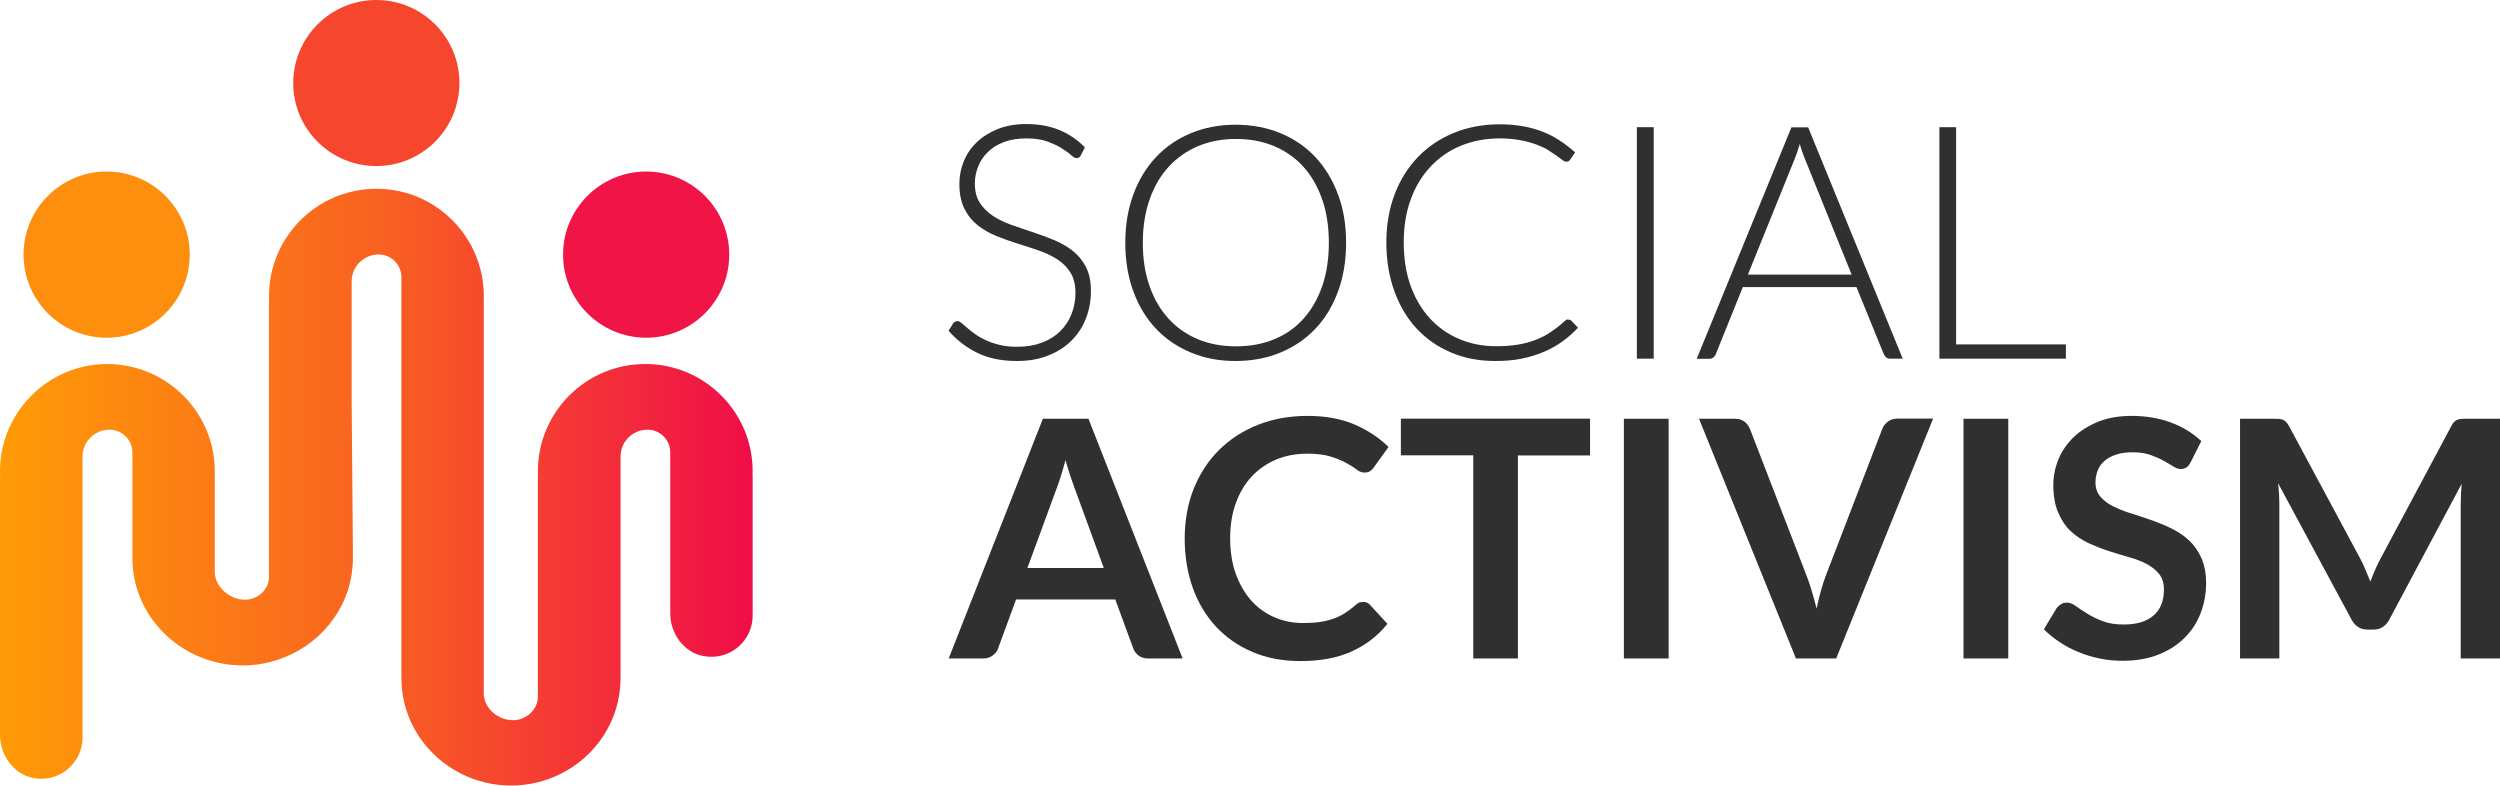 <?xml version="1.0" encoding="utf-8"?>
<!-- Generator: Adobe Illustrator 24.3.0, SVG Export Plug-In . SVG Version: 6.00 Build 0)  -->
<svg version="1.1" id="Layer_1" xmlns="http://www.w3.org/2000/svg" xmlns:xlink="http://www.w3.org/1999/xlink" x="0px" y="0px"
	 width="1826.2px" height="573.9px" viewBox="0 0 1826.2 573.9" style="enable-background:new 0 0 1826.2 573.9;"
	 xml:space="preserve">
<style type="text/css">
	.st0{fill:#303030;}
	.st1{fill:url(#SVGID_1_);}
	.st2{fill:#F6472E;}
	.st3{fill:#FE8E0D;}
	.st4{fill:#F11446;}
	.st5{fill:url(#SVGID_2_);}
</style>
<g>
	<g>
		<g>
			<g>
				<path class="st0" d="M789.5,113.5c-0.7,1.4-1.8,2-3.1,2c-1,0-2.4-0.7-4-2.2c-1.6-1.5-3.9-3.1-6.7-4.9c-2.8-1.8-6.3-3.4-10.5-5
					c-4.2-1.5-9.4-2.3-15.5-2.3c-6.2,0-11.6,0.9-16.2,2.6c-4.7,1.8-8.6,4.1-11.7,7.2c-3.2,3-5.6,6.5-7.2,10.5
					c-1.6,4-2.5,8.2-2.5,12.5c0,5.7,1.2,10.5,3.6,14.2c2.4,3.7,5.6,6.9,9.6,9.6c4,2.6,8.5,4.8,13.6,6.6c5.1,1.8,10.3,3.6,15.6,5.3
					c5.3,1.8,10.5,3.7,15.6,5.8c5.1,2.1,9.6,4.8,13.6,7.9c4,3.2,7.2,7.1,9.6,11.8c2.4,4.7,3.6,10.5,3.6,17.4c0,7.1-1.2,13.8-3.6,20
					c-2.4,6.3-6,11.7-10.6,16.3c-4.6,4.6-10.3,8.3-17,10.9c-6.7,2.7-14.3,4-22.9,4c-11.2,0-20.8-2-28.8-5.9
					c-8-3.9-15.1-9.3-21.1-16.2l3.3-5.3c1-1.2,2.1-1.8,3.3-1.8c0.7,0,1.6,0.5,2.8,1.4c1.1,1,2.5,2.1,4.1,3.5
					c1.6,1.4,3.5,2.9,5.7,4.5c2.2,1.6,4.8,3.1,7.8,4.5c3,1.4,6.3,2.6,10.2,3.5c3.8,1,8.2,1.4,13,1.4c6.7,0,12.7-1,18-3
					c5.3-2,9.7-4.8,13.3-8.3c3.6-3.5,6.4-7.7,8.3-12.5c1.9-4.8,2.9-10,2.9-15.5c0-6-1.2-10.9-3.6-14.8c-2.4-3.9-5.6-7.1-9.6-9.7
					c-4-2.6-8.5-4.8-13.6-6.5c-5.1-1.8-10.3-3.5-15.6-5.1c-5.3-1.7-10.5-3.5-15.6-5.6c-5.1-2.1-9.6-4.7-13.6-7.9
					c-4-3.2-7.2-7.2-9.6-12.1c-2.4-4.8-3.6-10.9-3.6-18.1c0-5.7,1.1-11.1,3.2-16.4c2.2-5.3,5.3-9.9,9.5-13.9c4.1-4,9.3-7.2,15.4-9.7
					c6.1-2.4,13.1-3.6,20.9-3.6c8.8,0,16.6,1.4,23.6,4.2c7,2.8,13.3,7,19.1,12.8L789.5,113.5z"/>
				<path class="st0" d="M983.3,177.4c0,13.1-2,24.9-5.9,35.5c-3.9,10.6-9.4,19.7-16.5,27.2c-7.1,7.5-15.6,13.3-25.5,17.4
					c-9.9,4.1-20.8,6.2-32.9,6.2c-11.9,0-22.7-2-32.6-6.2c-9.9-4.1-18.4-9.9-25.5-17.4c-7.1-7.5-12.6-16.6-16.5-27.2
					c-3.9-10.6-5.9-22.5-5.9-35.5c0-13,2-24.8,5.9-35.4c3.9-10.6,9.5-19.7,16.5-27.2c7.1-7.5,15.6-13.4,25.5-17.5
					c9.9-4.1,20.8-6.2,32.6-6.2c12,0,23,2.1,32.9,6.2c9.9,4.1,18.4,9.9,25.5,17.5c7.1,7.6,12.6,16.7,16.5,27.3
					C981.4,152.6,983.3,164.4,983.3,177.4z M970.7,177.4c0-11.8-1.6-22.4-4.9-31.8c-3.3-9.4-7.9-17.4-13.8-23.9
					c-5.9-6.5-13.1-11.5-21.4-15c-8.4-3.5-17.6-5.2-27.8-5.2c-10,0-19.2,1.7-27.5,5.2c-8.3,3.5-15.5,8.5-21.5,15
					c-6,6.5-10.7,14.5-14,23.9c-3.3,9.4-5,20-5,31.8c0,11.9,1.7,22.5,5,31.8c3.3,9.4,8,17.3,14,23.8c6,6.5,13.2,11.5,21.5,14.9
					c8.3,3.4,17.5,5.1,27.5,5.1c10.2,0,19.5-1.7,27.8-5.1c8.4-3.4,15.5-8.4,21.4-14.9c5.9-6.5,10.5-14.5,13.8-23.8
					C969,199.9,970.7,189.2,970.7,177.4z"/>
				<path class="st0" d="M1145.9,233.5c0.8,0,1.5,0.3,2,0.8l4.8,5.1c-3.5,3.7-7.3,7.1-11.5,10.1c-4.1,3-8.7,5.5-13.6,7.6
					c-4.9,2.1-10.3,3.7-16.1,4.9c-5.9,1.2-12.3,1.7-19.3,1.7c-11.7,0-22.4-2-32.2-6.2c-9.8-4.1-18.1-9.9-25.1-17.4
					c-7-7.5-12.4-16.6-16.3-27.3c-3.9-10.7-5.9-22.5-5.9-35.6c0-12.8,2-24.5,6-35.1c4-10.6,9.7-19.7,17-27.3
					c7.3-7.6,16-13.5,26.2-17.7c10.2-4.2,21.4-6.3,33.6-6.3c6.1,0,11.7,0.5,16.8,1.4c5.1,0.9,9.9,2.2,14.3,3.9
					c4.4,1.7,8.6,3.8,12.5,6.4c3.9,2.5,7.7,5.5,11.5,8.8l-3.7,5.4c-0.6,1-1.6,1.4-3,1.4c-0.7,0-1.6-0.4-2.7-1.3
					c-1.1-0.8-2.5-1.9-4.2-3.1c-1.7-1.2-3.8-2.6-6.2-4.1c-2.4-1.5-5.3-2.8-8.7-4.1c-3.3-1.2-7.2-2.3-11.6-3.1
					c-4.4-0.8-9.4-1.3-14.9-1.3c-10.3,0-19.7,1.8-28.3,5.3c-8.6,3.5-16,8.6-22.2,15.2c-6.2,6.6-11.1,14.5-14.5,23.9
					c-3.5,9.4-5.2,19.9-5.2,31.5c0,11.9,1.7,22.6,5.1,32c3.4,9.4,8.2,17.3,14.2,23.8c6.1,6.5,13.2,11.5,21.4,14.9
					c8.2,3.5,17.2,5.2,26.8,5.2c6.1,0,11.4-0.4,16.2-1.2c4.7-0.8,9.1-2,13.1-3.6c4-1.6,7.7-3.5,11.1-5.9c3.4-2.3,6.8-5,10.2-8.1
					c0.4-0.3,0.8-0.6,1.1-0.8C1145,233.6,1145.5,233.5,1145.9,233.5z"/>
				<path class="st0" d="M1208,262h-12.3V92.9h12.3V262z"/>
				<path class="st0" d="M1389.9,262h-9.4c-1.1,0-2-0.3-2.7-0.9c-0.7-0.6-1.3-1.4-1.7-2.3l-20-49.1h-83l-19.8,49.1
					c-0.3,0.9-0.9,1.6-1.7,2.3c-0.8,0.6-1.8,1-2.9,1h-9.3l69.2-169.1h12.2L1389.9,262z M1276.8,200.6h75.8l-34.5-85.4
					c-0.6-1.4-1.1-2.9-1.7-4.6c-0.6-1.7-1.1-3.5-1.7-5.4c-0.6,1.9-1.1,3.7-1.7,5.4c-0.6,1.7-1.1,3.3-1.7,4.7L1276.8,200.6z"/>
				<path class="st0" d="M1428.9,251.6h80.2V262h-92.4V92.9h12.2V251.6z"/>
			</g>
			<g>
				<path class="st0" d="M863.9,481h-25.2c-2.8,0-5.1-0.7-7-2.1c-1.8-1.4-3.1-3.2-3.9-5.3l-13.1-35.7h-72.5l-13.1,35.7
					c-0.6,1.9-1.9,3.6-3.8,5.1c-1.9,1.5-4.2,2.3-7,2.3H693l68.8-175.1h33.3L863.9,481z M750.5,414.9h55.8L785,356.6
					c-1-2.6-2-5.6-3.2-9.1c-1.2-3.5-2.3-7.3-3.5-11.4c-1.1,4.1-2.2,8-3.3,11.5c-1.1,3.6-2.2,6.7-3.2,9.3L750.5,414.9z"/>
				<path class="st0" d="M996.1,439.7c1.8,0,3.3,0.7,4.6,2.1l12.8,13.9c-7.1,8.8-15.8,15.5-26.2,20.2c-10.4,4.7-22.8,7-37.4,7
					c-13,0-24.7-2.2-35.1-6.7c-10.4-4.4-19.2-10.6-26.6-18.5c-7.3-7.9-13-17.4-16.9-28.3c-3.9-11-5.9-23-5.9-36
					c0-13.2,2.2-25.2,6.5-36.2c4.4-10.9,10.5-20.4,18.4-28.3c7.9-7.9,17.4-14.1,28.4-18.5c11-4.4,23.2-6.6,36.5-6.6
					c13,0,24.4,2.1,34.1,6.2c9.7,4.2,18.1,9.7,25,16.5l-10.9,15.1c-0.6,1-1.5,1.8-2.5,2.5c-1,0.7-2.4,1.1-4.2,1.1
					c-1.9,0-3.8-0.7-5.7-2.2c-1.9-1.5-4.4-3-7.4-4.7c-3-1.7-6.8-3.3-11.3-4.7c-4.6-1.5-10.4-2.2-17.4-2.2c-8.2,0-15.8,1.4-22.7,4.3
					c-6.9,2.9-12.8,7-17.8,12.3c-5,5.3-8.8,11.8-11.6,19.4c-2.8,7.6-4.2,16.2-4.2,25.7c0,9.9,1.4,18.6,4.2,26.3
					c2.8,7.7,6.6,14.1,11.3,19.4c4.8,5.3,10.4,9.3,16.8,12.1c6.5,2.8,13.4,4.2,20.8,4.2c4.4,0,8.5-0.2,12-0.7
					c3.6-0.5,6.9-1.3,9.9-2.3c3-1,5.9-2.4,8.6-4.1c2.7-1.7,5.4-3.7,8.1-6.1c0.8-0.7,1.7-1.3,2.5-1.8
					C994.1,439.9,995.1,439.7,996.1,439.7z"/>
				<path class="st0" d="M1161.5,305.9v26.8h-52.7V481h-32.6V332.6h-52.9v-26.8H1161.5z"/>
				<path class="st0" d="M1218.9,481h-32.7V305.9h32.7V481z"/>
				<path class="st0" d="M1241.1,305.9h26.3c2.8,0,5.1,0.7,6.9,2.1c1.8,1.4,3.1,3.1,4,5.3l41.2,106.8c1.4,3.5,2.7,7.3,3.9,11.4
					c1.3,4.2,2.4,8.5,3.6,13.1c1.9-9.3,4.2-17.5,6.9-24.6l41.1-106.8c0.7-1.9,2-3.6,3.9-5.1c1.9-1.5,4.2-2.3,6.9-2.3h26.3
					L1341.3,481h-29.4L1241.1,305.9z"/>
				<path class="st0" d="M1467,481h-32.7V305.9h32.7V481z"/>
				<path class="st0" d="M1600.2,337.7c-0.9,1.8-1.9,3-3.1,3.8c-1.2,0.7-2.6,1.1-4.2,1.1c-1.6,0-3.4-0.6-5.4-1.9
					c-2-1.3-4.4-2.6-7.1-4.2c-2.7-1.5-6-2.9-9.6-4.2c-3.7-1.3-8-1.9-13-1.9c-4.5,0-8.5,0.5-11.8,1.6c-3.4,1.1-6.2,2.6-8.5,4.5
					c-2.3,1.9-4,4.3-5.1,7c-1.1,2.7-1.7,5.7-1.7,8.9c0,4.1,1.2,7.6,3.5,10.3c2.3,2.7,5.3,5.1,9.1,7c3.8,1.9,8.1,3.7,13,5.2
					c4.8,1.5,9.8,3.2,14.8,4.9c5,1.7,10,3.8,14.8,6.1c4.8,2.3,9.2,5.2,13,8.7c3.8,3.5,6.8,7.8,9.1,12.9c2.3,5.1,3.5,11.3,3.5,18.5
					c0,7.9-1.4,15.3-4.1,22.2c-2.7,6.9-6.7,12.9-11.9,18c-5.2,5.1-11.6,9.2-19.1,12.1c-7.5,2.9-16.1,4.4-25.8,4.4
					c-5.6,0-11.1-0.5-16.5-1.6c-5.4-1.1-10.6-2.6-15.6-4.7c-5-2-9.6-4.4-13.9-7.3c-4.3-2.8-8.2-6-11.6-9.4l9.4-15.6
					c0.9-1.1,2-2.1,3.2-2.8c1.3-0.8,2.6-1.1,4.2-1.1c2,0,4.2,0.8,6.5,2.5c2.3,1.7,5.1,3.5,8.3,5.5c3.2,2,6.9,3.9,11.3,5.5
					c4.3,1.7,9.5,2.5,15.6,2.5c9.3,0,16.5-2.2,21.6-6.6c5.1-4.4,7.6-10.7,7.6-19c0-4.6-1.2-8.4-3.5-11.3c-2.3-2.9-5.4-5.3-9.1-7.3
					c-3.8-2-8.1-3.7-13-5c-4.8-1.4-9.8-2.9-14.8-4.5c-5-1.6-9.9-3.6-14.8-5.8c-4.8-2.3-9.2-5.2-13-8.8c-3.8-3.6-6.8-8.2-9.1-13.6
					c-2.3-5.4-3.5-12.2-3.5-20.2c0-6.4,1.3-12.6,3.8-18.7c2.5-6.1,6.3-11.4,11.1-16.1c4.9-4.7,10.9-8.4,18-11.3
					c7.1-2.8,15.2-4.2,24.3-4.2c10.3,0,19.9,1.6,28.6,4.8c8.7,3.2,16.1,7.8,22.3,13.6L1600.2,337.7z"/>
				<path class="st0" d="M1728,416.4c1.2,2.8,2.3,5.6,3.5,8.4c1.1-2.9,2.3-5.8,3.5-8.6c1.2-2.8,2.5-5.5,3.9-8.1l51.8-97
					c0.6-1.2,1.3-2.2,2-2.9c0.7-0.7,1.5-1.3,2.3-1.6c0.8-0.3,1.8-0.5,2.8-0.6c1-0.1,2.3-0.1,3.8-0.1h24.6V481h-28.7V367.9
					c0-2.1,0.1-4.4,0.2-6.9c0.1-2.5,0.3-5,0.5-7.6l-52.9,99.3c-1.2,2.3-2.8,4-4.7,5.3c-1.9,1.3-4.2,1.9-6.8,1.9h-4.5
					c-2.6,0-4.8-0.6-6.8-1.9c-1.9-1.3-3.5-3-4.7-5.3l-53.7-99.7c0.3,2.7,0.5,5.3,0.7,7.8c0.1,2.5,0.2,4.9,0.2,7.1V481h-28.7V305.9
					h24.6c1.5,0,2.7,0,3.8,0.1c1,0.1,2,0.3,2.8,0.6c0.8,0.3,1.6,0.8,2.4,1.6s1.4,1.7,2.1,2.9l52.3,97.3
					C1725.6,410.9,1726.9,413.6,1728,416.4z"/>
			</g>
		</g>
	</g>
	<g>
		<linearGradient id="SVGID_1_" gradientUnits="userSpaceOnUse" x1="0" y1="355.927" x2="549.852" y2="355.927">
			<stop  offset="0" style="stop-color:#FF9B07"/>
			<stop  offset="0.5" style="stop-color:#F96221"/>
			<stop  offset="1" style="stop-color:#F00D49"/>
		</linearGradient>
		<path class="st1" d="M256.9,294.8v-89.3c0-10.8,8.8-19.6,19.6-19.6h0.2c9.1,0,16.5,7.4,16.5,16.5V303v189.4v3
			c0,30.6,18,57.1,44.1,70c10.8,5.4,23.1,8.4,36,8.4c13,0,25.2-3,36-8.4c26.1-12.9,44-39.4,44-70v-3V390.2v-56.7
			c0-10.8,8.7-19.6,19.6-19.6h0.2c9.1,0,16.5,7.5,16.5,16.5V448c0,14.8,9.9,28.7,24.5,31.3c19,3.4,35.7-11.1,35.7-29.6V347.4
			c0-0.3,0-0.6-0.1-0.9c0.1-0.7,0.1-1.5,0.1-2.2c0-43.3-35.1-78.4-78.4-78.4c-43.4,0-78.5,35.1-78.5,78.4c0,0.7,0,1.5,0.1,2.2
			c-0.1,0.3-0.1,0.6-0.1,0.9v161.8c0,4.5-2.2,8.8-5.5,11.9c-3.3,3-7.9,5-12.5,5h-0.2c-11,0-21.3-8.8-21.3-19.7v-87.1V219.4
			c0-0.3,0-0.6-0.1-0.9c0.1-0.7,0.1-1.5,0.1-2.2c0-43.3-35.1-78.4-78.4-78.4c-43.4,0-78.5,35.1-78.5,78.4c0,0.7,0,1.5,0.1,2.2
			c-0.1,0.3-0.1,0.6-0.1,0.9v84.4v117.7c0,9.1-8.1,16.5-17.5,16.6h-0.2c-11.2-0.1-21.9-9.5-21.9-20.4v-70.3v-3
			c0-37-25.7-68-60.2-76.3c-5.9-1.4-12-2.2-18.3-2.2C35.2,265.9,0,301.1,0,344.3c0,0.7,0,1.5,0.1,2.2C0,346.8,0,347.1,0,347.4v189.5
			c0,14.8,10,28.8,24.6,31.5c19,3.4,35.7-11.2,35.7-29.7V333.5c0-10.8,8.8-19.6,19.6-19.6h0.2c9.1,0,16.6,7.5,16.6,16.5v74.2v3
			c0,36.4,25.5,67,60.2,75.9c6.5,1.7,13.4,2.6,20.4,2.6c6.6,0,13-0.8,19.1-2.3c31.1-7.4,55.3-32.5,60.4-63.7c0.6-4,1-8.2,1-12.5
			c0-0.7,0-1.5-0.1-2.2c0.1-0.3,0.1-0.6,0.1-0.9"/>
		<path class="st2" d="M274.9,121.3c33.5,0,60.7-27.2,60.7-60.7S308.4,0,274.9,0c-33.5,0-60.7,27.2-60.7,60.7
			S241.4,121.3,274.9,121.3z"/>
		<path class="st3" d="M77.9,246.7c33.5,0,60.7-27.2,60.7-60.7s-27.2-60.7-60.7-60.7c-33.5,0-60.7,27.2-60.7,60.7
			S44.4,246.7,77.9,246.7z"/>
		<path class="st4" d="M472,246.7c33.5,0,60.7-27.2,60.7-60.7s-27.2-60.7-60.7-60.7c-33.5,0-60.7,27.2-60.7,60.7
			S438.5,246.7,472,246.7z"/>
	</g>
</g>
</svg>
